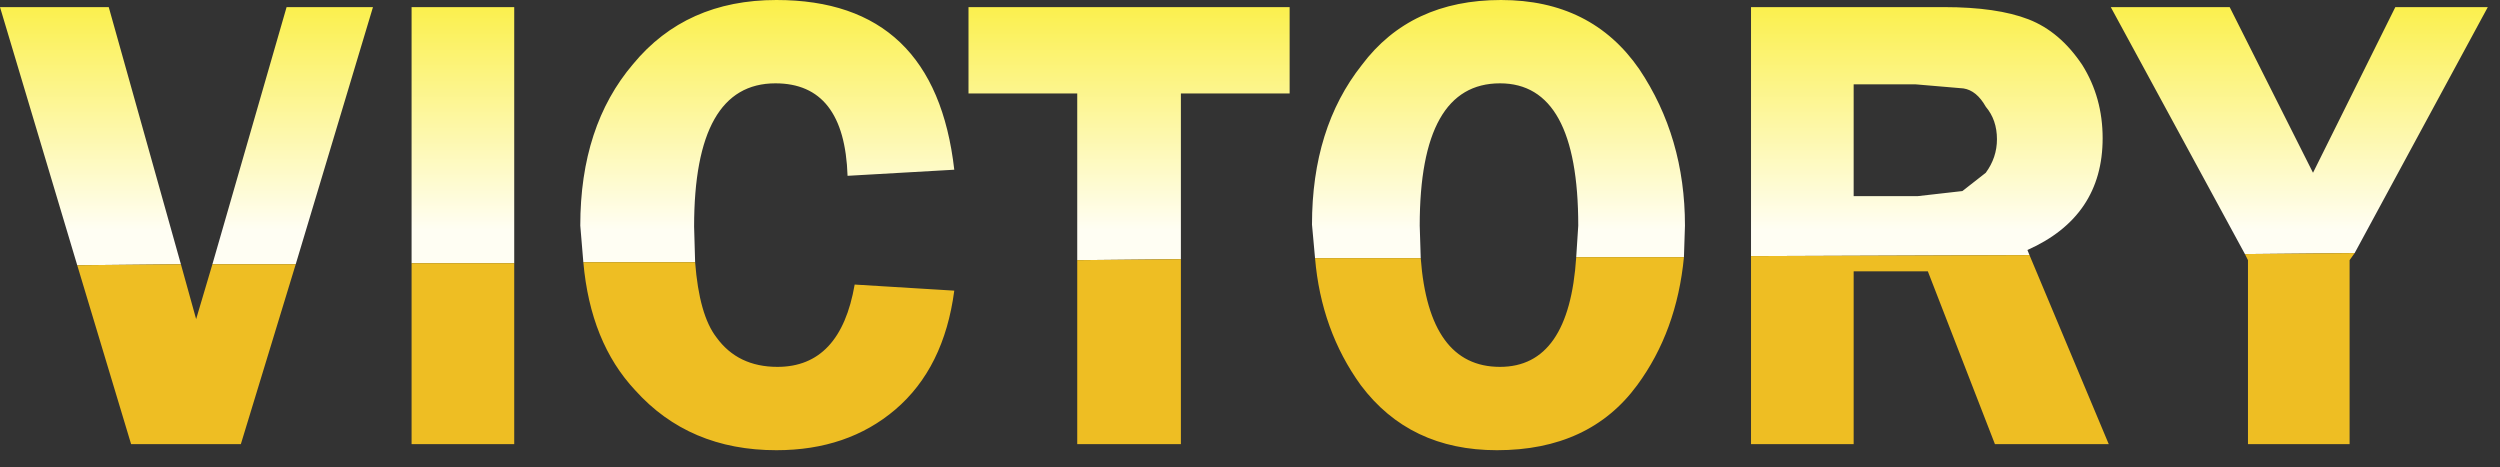 <?xml version="1.0" encoding="utf-8"?>
<svg version="1.1" id="Layer_1"
xmlns="http://www.w3.org/2000/svg"
xmlns:xlink="http://www.w3.org/1999/xlink"
xmlns:author="http://www.sothink.com"
width="123px" height="23px"
xml:space="preserve">
<rect width="100%" height="100%" fill="#333333" stroke="none"/>
<g id="153" transform="matrix(1, 0, 0, 1, -59, -5.15)">
<linearGradient
id="LinearGradID_313" gradientUnits="userSpaceOnUse" gradientTransform="matrix(0, 0.008, -0.005, 0, 63.45, 9.9)" spreadMethod ="pad" x1="-819.2" y1="0" x2="819.2" y2="0" >
<stop  offset="0" style="stop-color:#FAED2D;stop-opacity:1" />
<stop  offset="1" style="stop-color:#FFFEF3;stop-opacity:1" />
</linearGradient>
<path style="fill:url(#LinearGradID_313) " d="M169.45,17.65L162.85 5.5L168.7 5.5L172.8 13.65L176.85 5.5L181.4 5.5L174.85 17.6L169.45 17.65M153.25,9.3L150.2 9.3L150.2 14.8L153.35 14.8L155.55 14.55L156.7 13.65Q157.25 12.9 157.25 12Q157.25 11.05 156.7 10.4Q156.25 9.6 155.6 9.5L153.25 9.3M145.15,17.75L145.15 5.5L154.65 5.5Q157.25 5.5 158.8 6.1Q160.35 6.7 161.45 8.35Q162.45 9.95 162.45 11.95Q162.45 15.8 158.75 17.45L158.85 17.7L145.15 17.75M136.55,17.8L136.65 16.25Q136.65 9.25 132.8 9.25Q128.85 9.25 128.85 16.25L128.9 17.85L123.7 17.85L123.55 16.2Q123.55 11.45 126 8.35Q128.4 5.15 132.85 5.15Q137.3 5.15 139.65 8.55Q141.9 11.9 141.9 16.25L141.85 17.8L136.55 17.8M112,17.95L112 9.75L106.65 9.75L106.65 5.5L122.45 5.5L122.45 9.75L117.1 9.75L117.1 17.9L112 17.95M87.7,18.05L87.55 16.25Q87.55 11.35 90.15 8.3Q92.75 5.15 97.2 5.15Q105 5.15 105.95 13.5L100.7 13.8Q100.55 9.25 97.15 9.25Q93.15 9.25 93.15 16.3L93.2 18.05L87.7 18.05M79.25,18.1L79.25 5.5L84.3 5.5L84.3 18.1L79.25 18.1M69.45,18.15L73.1 5.5L77.35 5.5L73.55 18.15L69.45 18.15M62.8,18.2L59 5.5L64.35 5.5L67.9 18.15L62.8 18.2" />
<path style="fill:#EEBE23;fill-opacity:1" d="M174.85,17.6L174.6 17.95L174.6 27L169.6 27L169.6 17.95L169.45 17.65L174.85 17.6M158.85,17.7L162.75 27L157.15 27L153.85 18.5L150.2 18.5L150.2 27L145.15 27L145.15 17.75L158.85 17.7M136.55,17.8L141.85 17.8Q141.5 21.45 139.55 24.1Q137.2 27.3 132.65 27.3Q128.35 27.3 125.95 24.1Q124 21.4 123.7 17.85L128.9 17.85Q129.3 23.2 132.8 23.2Q136.2 23.2 136.55 17.8M117.1,17.9L117.1 27L112 27L112 17.95L117.1 17.9M93.2,18.05Q93.4 20.65 94.25 21.75Q95.3 23.2 97.25 23.2Q100.35 23.2 101.05 19.15L105.95 19.45Q105.45 23.25 103.05 25.3Q100.7 27.3 97.2 27.3Q92.9 27.3 90.25 24.35Q88.05 22 87.7 18.05L93.2 18.05M84.3,18.1L84.3 27L79.25 27L79.25 18.1L84.3 18.1M67.9,18.15L68.65 20.85L69.45 18.15L73.55 18.15L70.85 27L65.45 27L62.8 18.2L67.9 18.15" />
</g>
</svg>
